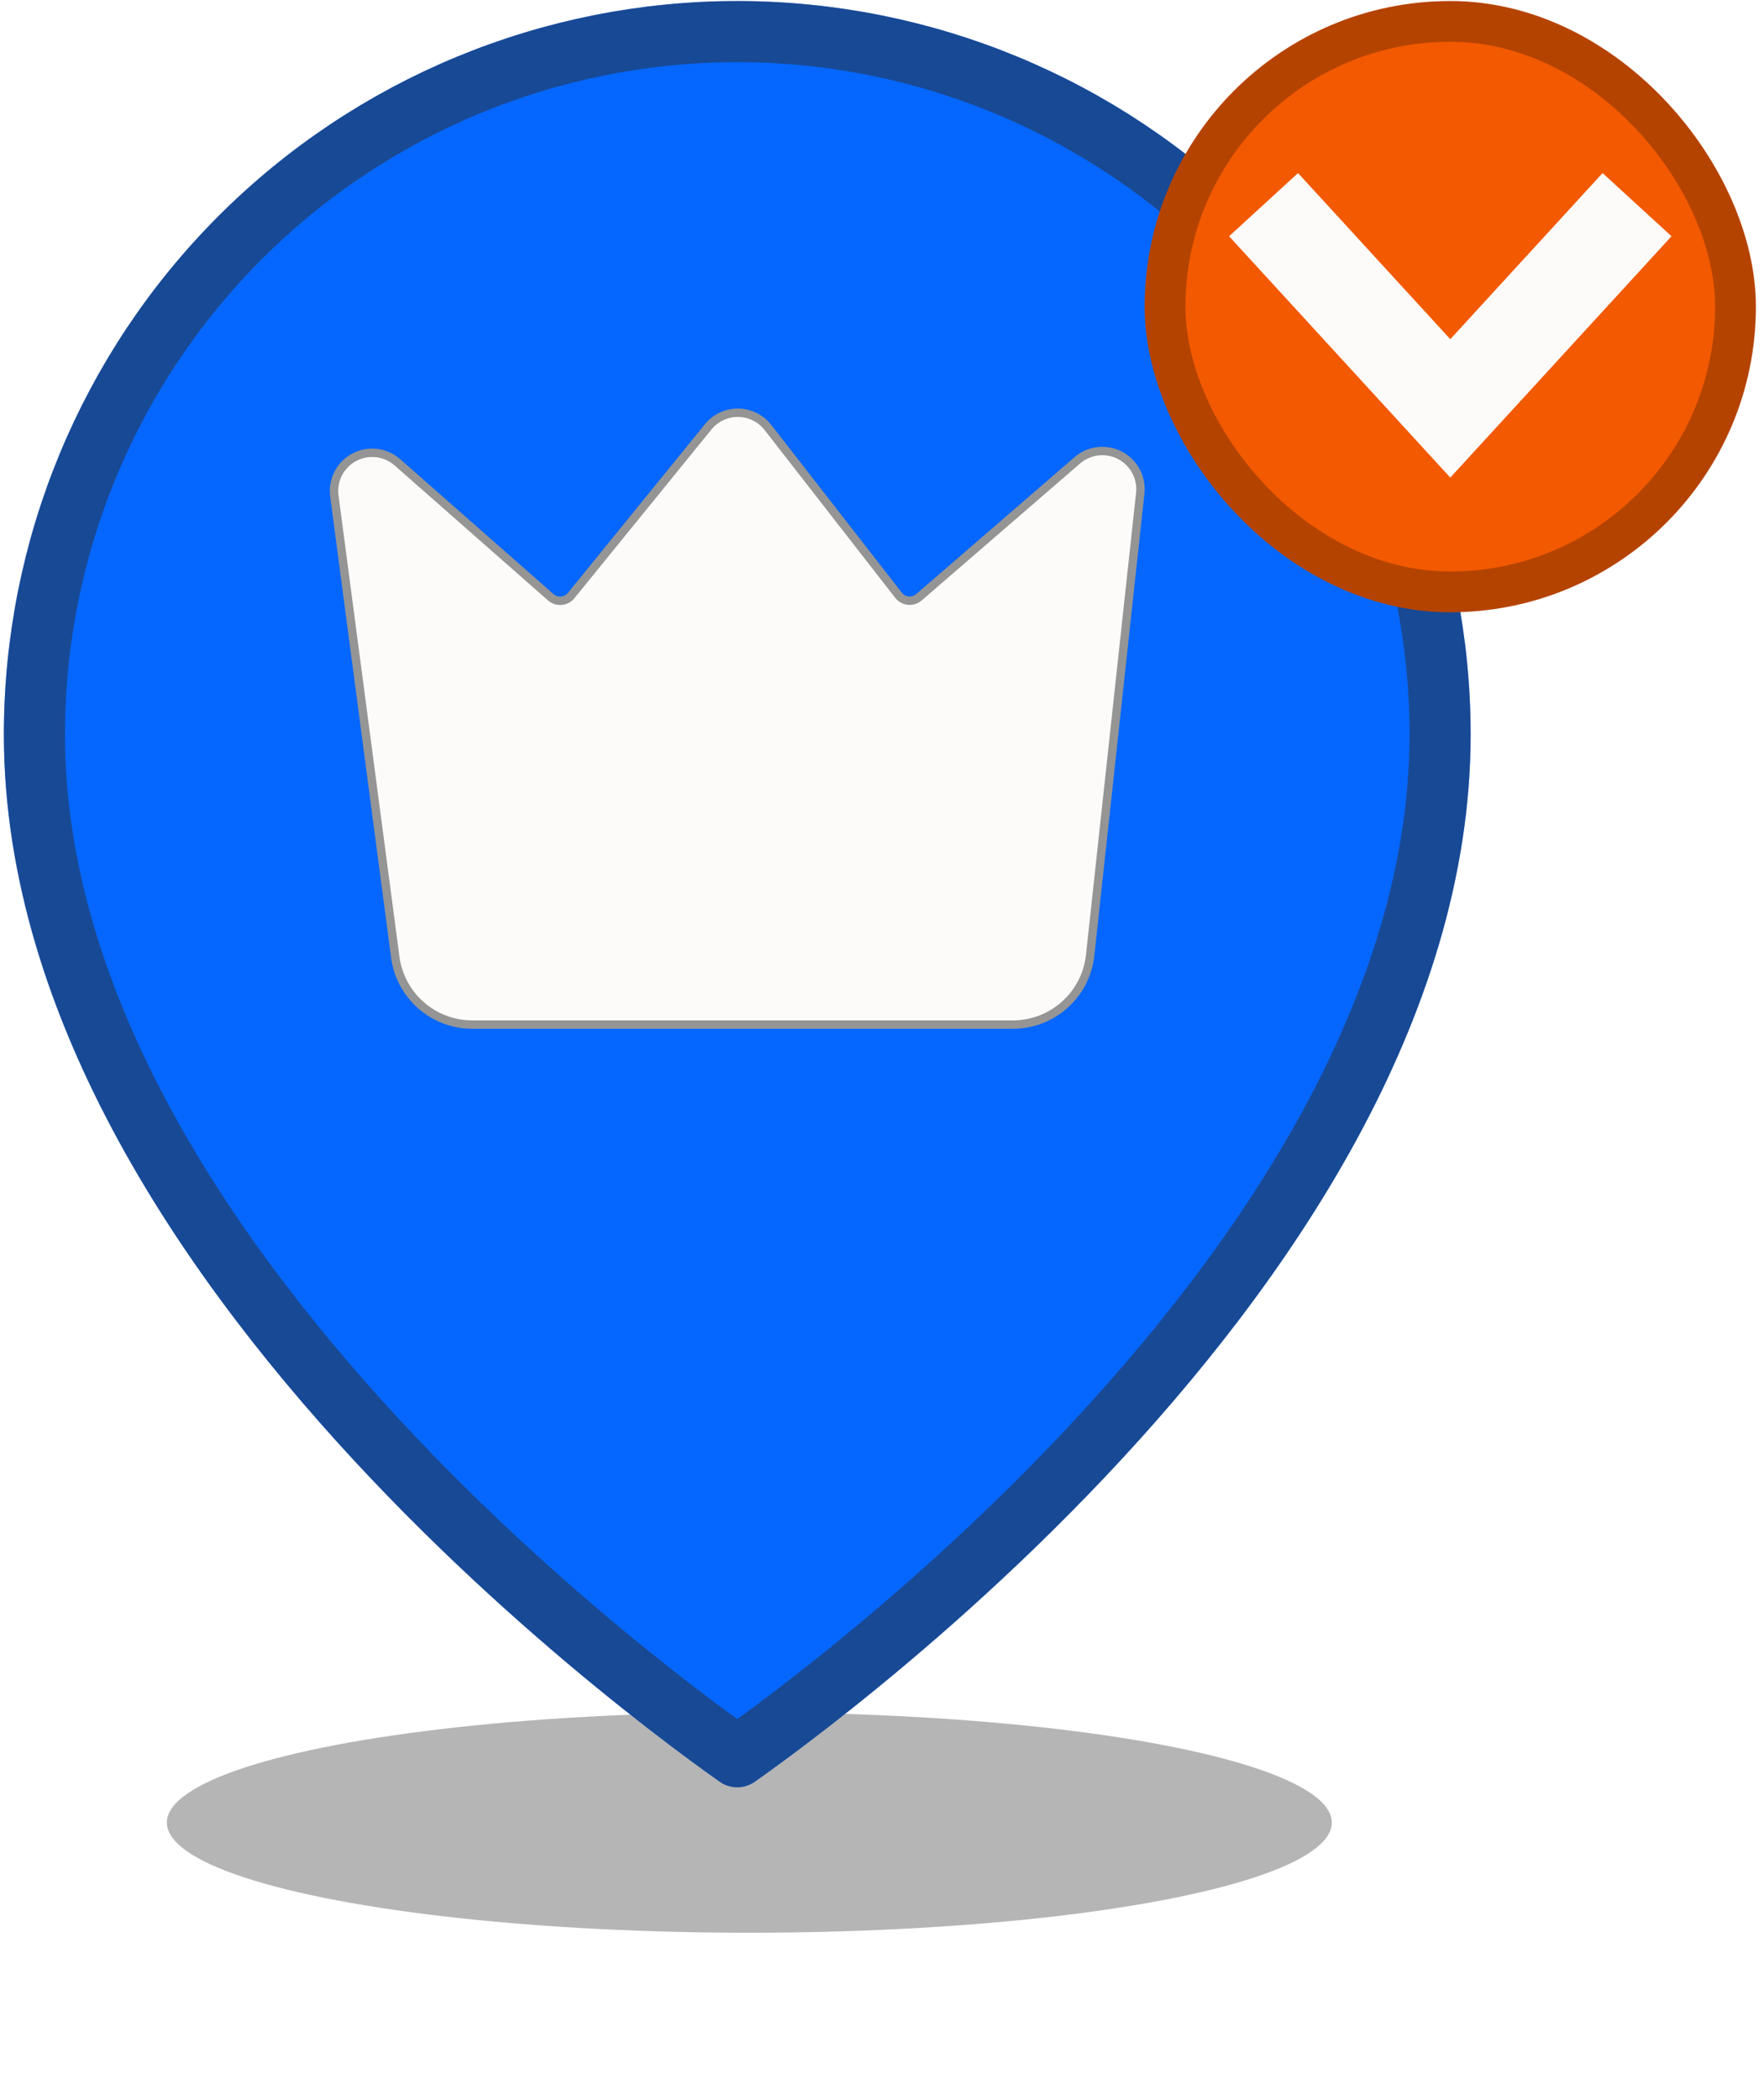 <svg width="210" height="250" viewBox="0 0 210 250" fill="none" xmlns="http://www.w3.org/2000/svg">
<g filter="url(#filter0_f_2054_9427)">
<ellipse cx="89.207" cy="216.958" rx="69.344" ry="13.114" fill="#2C2C2C" fill-opacity="0.35"/>
</g>
<path d="M171.438 87.433C171.438 119.923 150.464 150.564 128.782 173.451C118.015 184.816 107.236 194.099 99.144 200.542C95.102 203.762 91.737 206.266 89.39 207.961C88.778 208.403 88.236 208.79 87.769 209.12C87.301 208.79 86.759 208.403 86.147 207.961C83.8 206.266 80.436 203.762 76.393 200.542C68.301 194.099 57.522 184.816 46.756 173.451C25.073 150.564 4.099 119.923 4.099 87.433C4.099 65.242 12.914 43.96 28.605 28.269C44.296 12.578 65.578 3.763 87.769 3.763C109.959 3.763 131.241 12.578 146.932 28.269C162.623 43.96 171.438 65.242 171.438 87.433Z" fill="#0567FF"/>
<path d="M171.438 87.433C171.438 119.923 150.464 150.564 128.782 173.451C118.015 184.816 107.236 194.099 99.144 200.542C95.102 203.762 91.737 206.266 89.39 207.961C88.778 208.403 88.236 208.79 87.769 209.12C87.301 208.79 86.759 208.403 86.147 207.961C83.8 206.266 80.436 203.762 76.393 200.542C68.301 194.099 57.522 184.816 46.756 173.451C25.073 150.564 4.099 119.923 4.099 87.433C4.099 65.242 12.914 43.96 28.605 28.269C44.296 12.578 65.578 3.763 87.769 3.763C109.959 3.763 131.241 12.578 146.932 28.269C162.623 43.96 171.438 65.242 171.438 87.433Z" stroke="#0567FF" stroke-width="7.276" stroke-linecap="round" stroke-linejoin="round"/>
<path d="M171.438 87.433C171.438 119.923 150.464 150.564 128.782 173.451C118.015 184.816 107.236 194.099 99.144 200.542C95.102 203.762 91.737 206.266 89.39 207.961C88.778 208.403 88.236 208.79 87.769 209.12C87.301 208.79 86.759 208.403 86.147 207.961C83.8 206.266 80.436 203.762 76.393 200.542C68.301 194.099 57.522 184.816 46.756 173.451C25.073 150.564 4.099 119.923 4.099 87.433C4.099 65.242 12.914 43.96 28.605 28.269C44.296 12.578 65.578 3.763 87.769 3.763C109.959 3.763 131.241 12.578 146.932 28.269C162.623 43.96 171.438 65.242 171.438 87.433Z" stroke="#2C2C2C" stroke-opacity="0.5" stroke-width="7.276" stroke-linecap="round" stroke-linejoin="round"/>
<path d="M47.309 55.034L47.309 55.034L65.571 71.102C66.289 71.734 67.389 71.642 67.993 70.899L84.31 50.809C84.741 50.279 85.286 49.853 85.905 49.563C86.524 49.273 87.2 49.126 87.883 49.133C88.567 49.141 89.239 49.302 89.852 49.605C90.464 49.909 91 50.347 91.419 50.886L91.419 50.886L106.966 70.859C107.559 71.62 108.669 71.73 109.399 71.098L128.262 54.79C128.262 54.79 128.262 54.79 128.262 54.79C128.963 54.185 129.831 53.809 130.752 53.712C131.672 53.615 132.6 53.801 133.412 54.245C134.224 54.69 134.88 55.372 135.294 56.2C135.707 57.028 135.858 57.963 135.726 58.879L135.724 58.887L135.723 58.896L129.78 113.718C129.271 118.41 125.309 121.965 120.59 121.965H56.218C51.581 121.965 47.661 118.529 47.054 113.932L39.815 59.121L39.815 59.121L39.813 59.113C39.676 58.192 39.825 57.251 40.24 56.417C40.655 55.584 41.317 54.898 42.135 54.453C42.953 54.008 43.888 53.825 44.813 53.928C45.739 54.032 46.61 54.418 47.309 55.034Z" fill="#FDFBF9" stroke="#959595"/>
<rect x="138.699" y="2.55" width="67.906" height="67.906" rx="33.953" fill="#F25900"/>
<path fill-rule="evenodd" clip-rule="evenodd" d="M172.654 56.852L146.321 28.124L154.526 20.602L172.654 40.379L190.783 20.602L198.988 28.124L172.654 56.852Z" fill="#FDFBF9"/>
<rect x="138.699" y="2.55" width="67.906" height="67.906" rx="33.953" stroke="#F25900" stroke-width="4.85"/>
<rect x="138.699" y="2.55" width="67.906" height="67.906" rx="33.953" stroke="black" stroke-opacity="0.25" stroke-width="4.85"/>
<defs>
<filter id="filter0_f_2054_9427" x="0.462" y="184.442" width="177.491" height="65.03" filterUnits="userSpaceOnUse" color-interpolation-filters="sRGB">
<feFlood flood-opacity="0" result="BackgroundImageFix"/>
<feBlend mode="normal" in="SourceGraphic" in2="BackgroundImageFix" result="shape"/>
<feGaussianBlur stdDeviation="9.701" result="effect1_foregroundBlur_2054_9427"/>
</filter>
</defs>
</svg>
